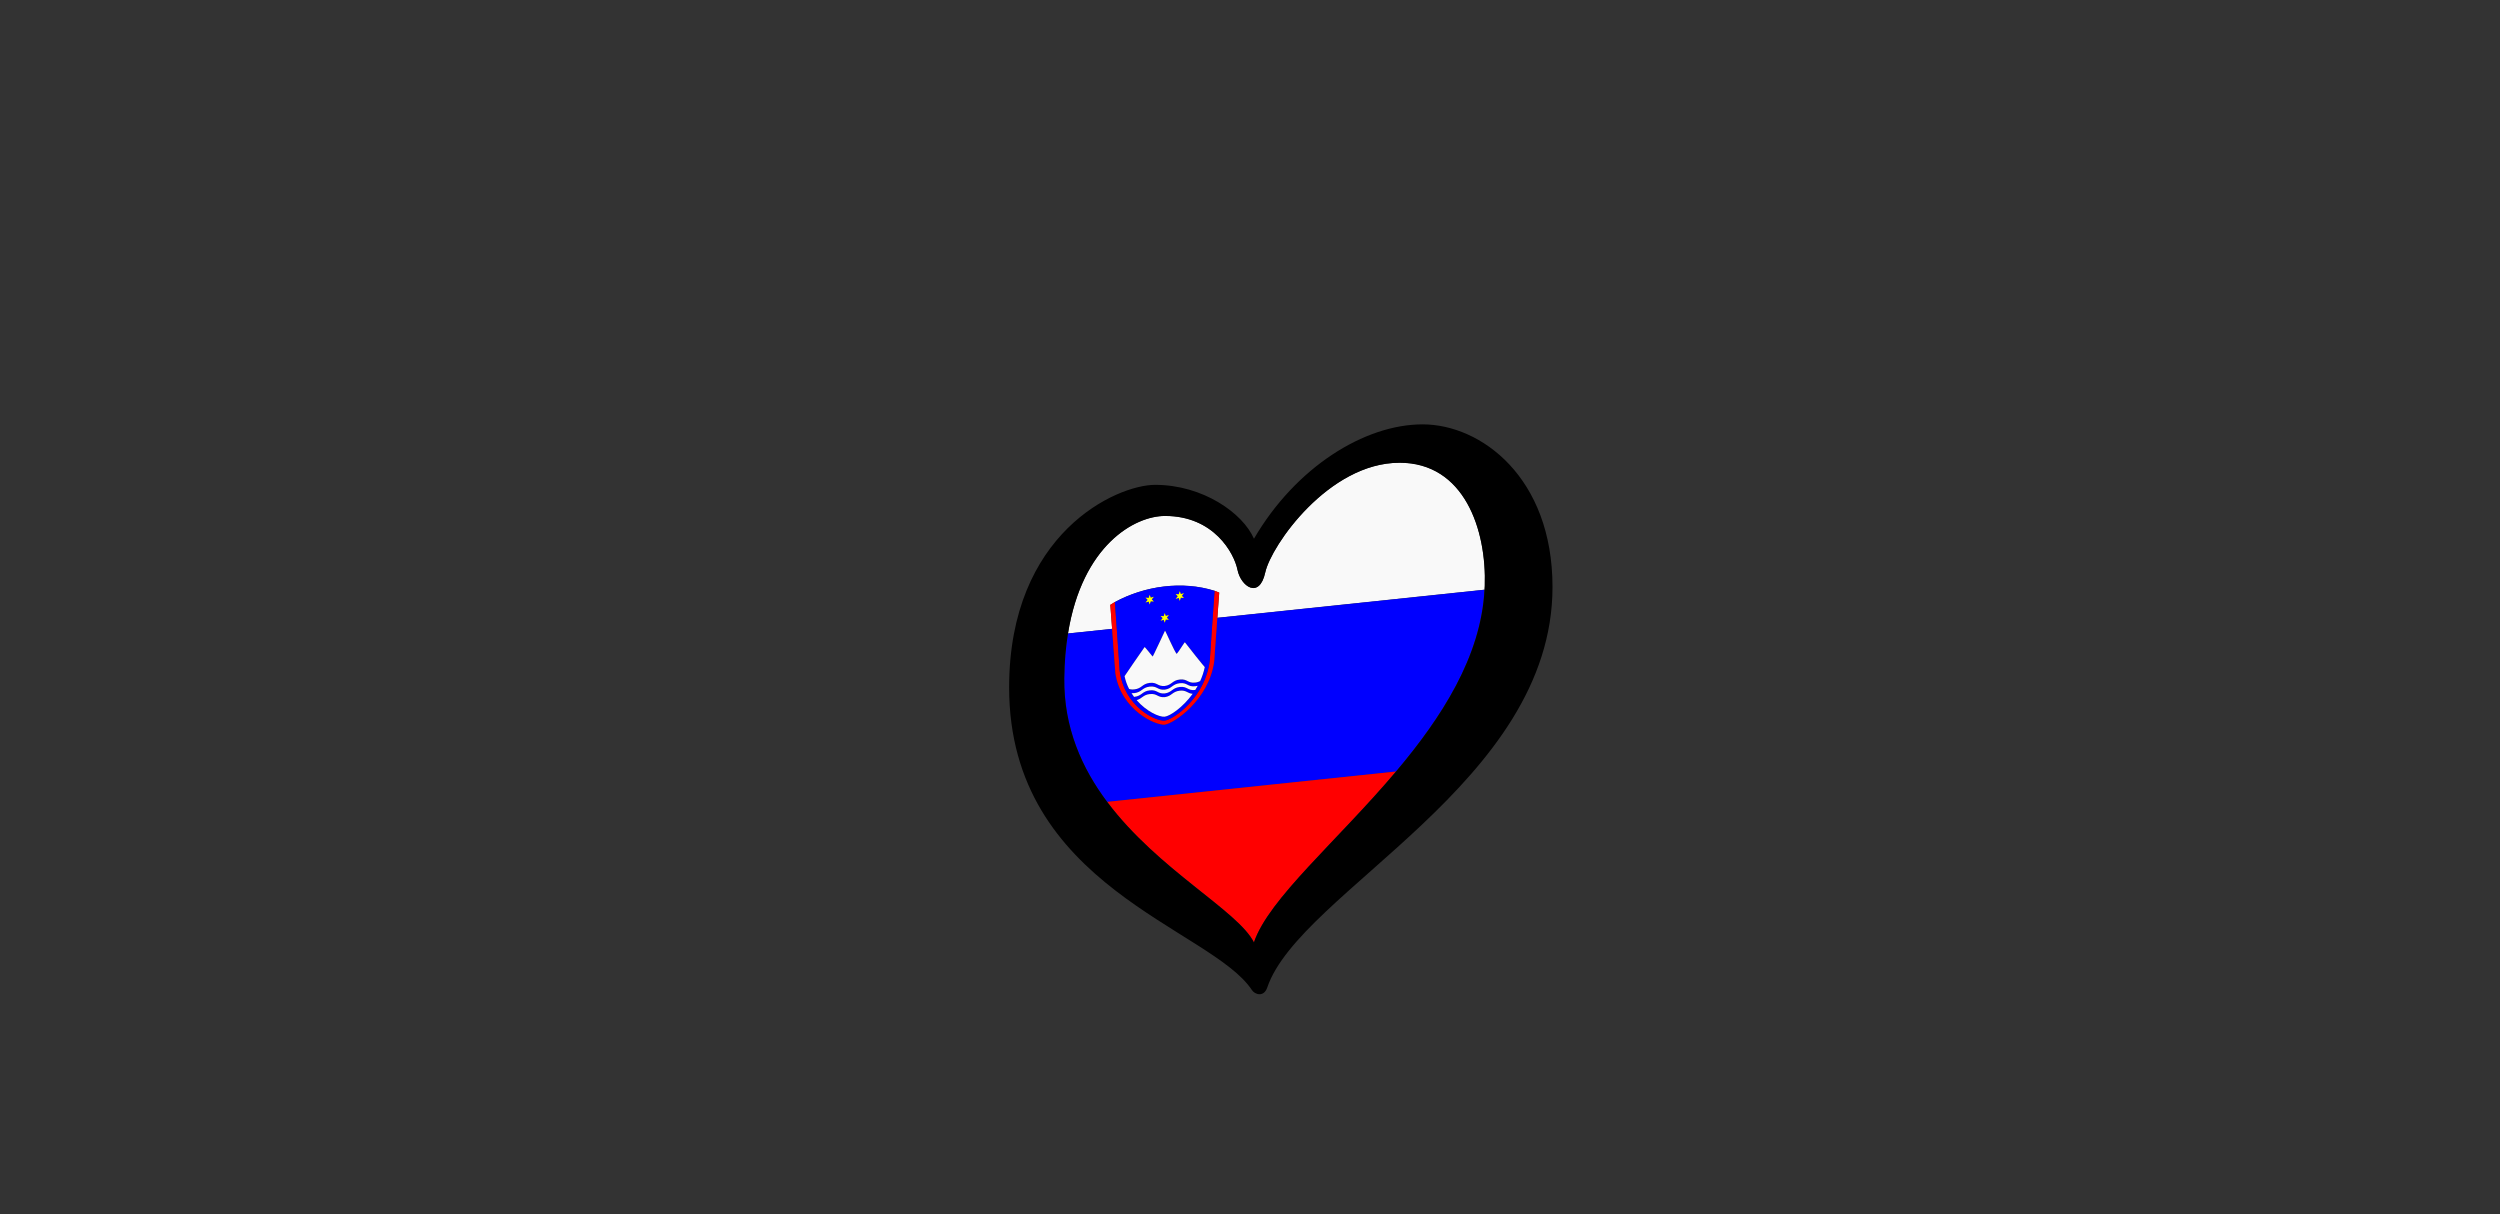 <?xml version="1.0" encoding="UTF-8"?><svg id="LOGO_LAYER" xmlns="http://www.w3.org/2000/svg" viewBox="0 0 576.63 280.04"><rect x="0" y="0" width="576.63" height="280.04" fill="#333333" stroke="none"/><defs><style>.cls-1{fill:#f9f9f9;}.cls-2{fill:blue;}.cls-3{fill:#ff0;}.cls-4{fill:red;}</style></defs><g id="LOGO_GROUP"><g id="SELECT_FLAG_HERE"><g id="BLACK_FLAG"><path class="cls-1" d="m322.79,106.72c-16.31,0-29.59,19.06-30.96,25.31-1.37,6.25-5.64,3.2-6.4-.61-.76-3.81-5.42-12.43-16.71-12.43-7.01,0-19.1,6.73-22.39,27.12l10.18-1.07c-.17-2.27-.32-4.35-.42-5.52l1.07-.67c6.9-3.73,15.49-4.93,22.99-2.59,0,0,1.01.4,1.07.43-.1,1.23-.26,3.42-.43,5.8l61.64-6.48c.01-.26.03-.52.04-.79.45-13.11-4.73-28.52-19.67-28.52Z"/><path class="cls-2" d="m280.24,149.91c-.1,1.37-.17,2.38-.2,2.72-1.27,8.93-9.38,14.28-11.4,14.5-2.02.23-10.13-3.29-11.4-11.94-.03-.33-.1-1.33-.2-2.67-.15-2.04-.36-4.88-.55-7.47l-10.18,1.07c-.5,3.11-.8,6.53-.85,10.31-.13,11.39,4.06,20.73,9.9,28.53l66.61-7c10.5-12.44,19.61-26.51,20.42-41.93l-61.64,6.48c-.19,2.59-.39,5.39-.53,7.42Z"/><path class="cls-4" d="m289.22,217.37c3.38-10.05,19.23-23.38,32.77-39.42l-66.61,7c11.76,15.7,30.24,25.14,33.84,32.41Z"/><path class="cls-4" d="m257.25,155.19c1.27,8.65,9.38,12.17,11.4,11.94,2.02-.23,10.13-5.57,11.4-14.5.03-.34.1-1.35.2-2.72.15-2.02.35-4.83.53-7.42.17-2.38.33-4.57.43-5.8-.05-.02-1.07-.43-1.07-.43-.28,3.47-.99,14.64-1.09,15.95-.99,8.66-8.38,13.76-10.4,13.98-2.02.23-9.41-3.2-10.4-11.64-.1-1.29-.82-12.3-1.09-15.71l-1.07.67c.09,1.17.25,3.25.42,5.52.19,2.59.4,5.44.55,7.47.1,1.34.17,2.34.2,2.67Z"/><path class="cls-2" d="m268.65,166.21c2.02-.22,9.41-5.32,10.4-13.98.1-1.31.81-12.49,1.09-15.95-7.49-2.35-16.09-1.14-22.99,2.59.27,3.41.99,14.41,1.09,15.71.99,8.44,8.38,11.87,10.4,11.64Zm0-.92c-1.22.14-4.18-1.17-6.48-3.81,1.26-.34,1.44-1.22,3.02-1.4,1.75-.2,1.79.85,3.46.71,1.67-.23,1.71-1.29,3.46-1.49,1.56-.18,1.76.64,2.98.72-2.29,3.15-5.23,5.13-6.44,5.27Zm7.04-6.15s0,0,0,0c-1.79.2-1.79-.9-3.57-.7-1.75.2-1.79,1.25-3.46,1.49-1.67.14-1.71-.9-3.46-.71-1.79.2-1.79,1.3-3.57,1.5-.02,0-.04,0-.05,0-.2-.27-.4-.55-.58-.84.19,0,.39,0,.63-.02,1.79-.2,1.79-1.3,3.57-1.5,1.75-.2,1.79.85,3.46.71,1.67-.23,1.71-1.29,3.46-1.49,1.79-.2,1.79.9,3.57.7.22-.03.41-.06.58-.11-.18.33-.38.65-.58.97Zm-4.53-22.12l.72.06.24-.73.24.67.72-.22-.48.61.48.51-.72-.06-.24.73-.24-.67-.72.22.49-.61-.49-.5Zm-3.47,5.04l.72.06.24-.73.24.67.72-.22-.49.61.49.5-.72-.06-.24.73-.24-.67-.72.22.48-.61-.48-.5Zm-3.47-4.21l.72.06.24-.73.24.67.72-.22-.48.61.48.51-.72-.06-.24.73-.24-.67-.72.22.48-.61-.48-.5Zm-.22,11.41c.09-.08,1.87,2.24,1.87,2.17.02.11,2.84-5.95,2.84-5.95.05-.12,2.2,4.88,2.7,5.35.5-.54,1.8-2.74,1.89-2.68.66.89,4.56,5.78,4.58,5.72-.23,1.13-.6,2.21-1.06,3.22-.3.16-.65.29-1.14.34-1.79.2-1.79-.9-3.57-.7-1.75.2-1.79,1.25-3.46,1.49-1.67.14-1.71-.9-3.46-.71-1.79.2-1.79,1.3-3.57,1.5-.52.06-.89,0-1.19-.1-.45-.89-.81-1.87-1.04-2.94,0,0,3.92-5.78,4.61-6.7Z"/><path class="cls-1" d="m272.11,159.31c-1.75.2-1.79,1.25-3.46,1.49-1.67.14-1.71-.9-3.46-.71-1.58.18-1.76,1.06-3.02,1.4,2.3,2.64,5.26,3.95,6.48,3.81,1.21-.14,4.15-2.12,6.44-5.27-1.22-.07-1.42-.89-2.98-.72Z"/><path class="cls-1" d="m272.11,157.59c-1.75.2-1.79,1.25-3.46,1.49-1.67.14-1.71-.9-3.46-.71-1.79.2-1.79,1.3-3.57,1.5-.24.03-.45.03-.63.02.19.29.38.57.58.84.02,0,.03,0,.05,0,1.79-.2,1.79-1.3,3.57-1.5,1.75-.2,1.79.85,3.46.71,1.67-.23,1.71-1.29,3.46-1.49,1.79-.2,1.79.9,3.57.7,0,0,0,0,0,0,.2-.31.39-.64.58-.97-.17.05-.36.08-.58.11-1.79.2-1.79-.9-3.57-.7Z"/><path class="cls-1" d="m261.62,159.01c1.79-.2,1.79-1.3,3.57-1.5,1.75-.2,1.79.85,3.46.71,1.67-.23,1.71-1.29,3.46-1.49,1.79-.2,1.79.9,3.57.7.49-.05.84-.18,1.14-.34.46-1.01.83-2.09,1.06-3.22-.01.07-3.92-4.83-4.58-5.72-.09-.06-1.39,2.15-1.89,2.68-.5-.47-2.65-5.47-2.7-5.35,0,0-2.82,6.06-2.84,5.95,0,.07-1.78-2.25-1.87-2.17-.69.92-4.61,6.7-4.61,6.7.22,1.07.58,2.05,1.04,2.94.31.11.67.16,1.19.1Z"/><polygon class="cls-3" points="268.41 142.96 268.65 143.63 268.89 142.9 269.61 142.96 269.13 142.46 269.61 141.85 268.89 142.07 268.65 141.4 268.41 142.13 267.69 142.07 268.17 142.57 267.69 143.18 268.41 142.96"/><polygon class="cls-3" points="264.94 138.75 265.18 139.42 265.42 138.69 266.14 138.75 265.66 138.25 266.14 137.64 265.42 137.86 265.18 137.19 264.94 137.91 264.21 137.85 264.7 138.36 264.21 138.97 264.94 138.75"/><polygon class="cls-3" points="271.88 137.91 272.12 138.59 272.36 137.86 273.09 137.92 272.6 137.42 273.09 136.8 272.36 137.03 272.12 136.35 271.88 137.08 271.16 137.02 271.65 137.53 271.16 138.14 271.88 137.91"/><path d="m328.12,97.88c-13.42,0-29.29,9.91-38.89,26.38-2.59-5.95-11.83-12.43-22.8-12.43-8.84,0-33.67,11.05-33.67,46.73,0,46.05,46.59,55.51,56.01,69.82.65.99,2.73,1.73,3.53-.62,7.51-22.18,65.79-47.24,65.79-92.37,0-25.31-16.53-37.51-29.95-37.51Zm14.33,37.36c0,.26-.03.52-.04.79-.81,15.43-9.92,29.49-20.42,41.93-13.54,16.03-29.39,29.36-32.77,39.42-3.6-7.28-22.08-16.72-33.84-32.41-5.84-7.8-10.03-17.14-9.9-28.53.04-3.77.34-7.2.85-10.31,3.29-20.4,15.38-27.12,22.39-27.12,11.28,0,15.94,8.61,16.71,12.43.76,3.81,5.03,6.86,6.4.61,1.37-6.25,14.65-25.31,30.96-25.31,14.94,0,20.12,15.41,19.67,28.52Z"/></g></g></g></svg>